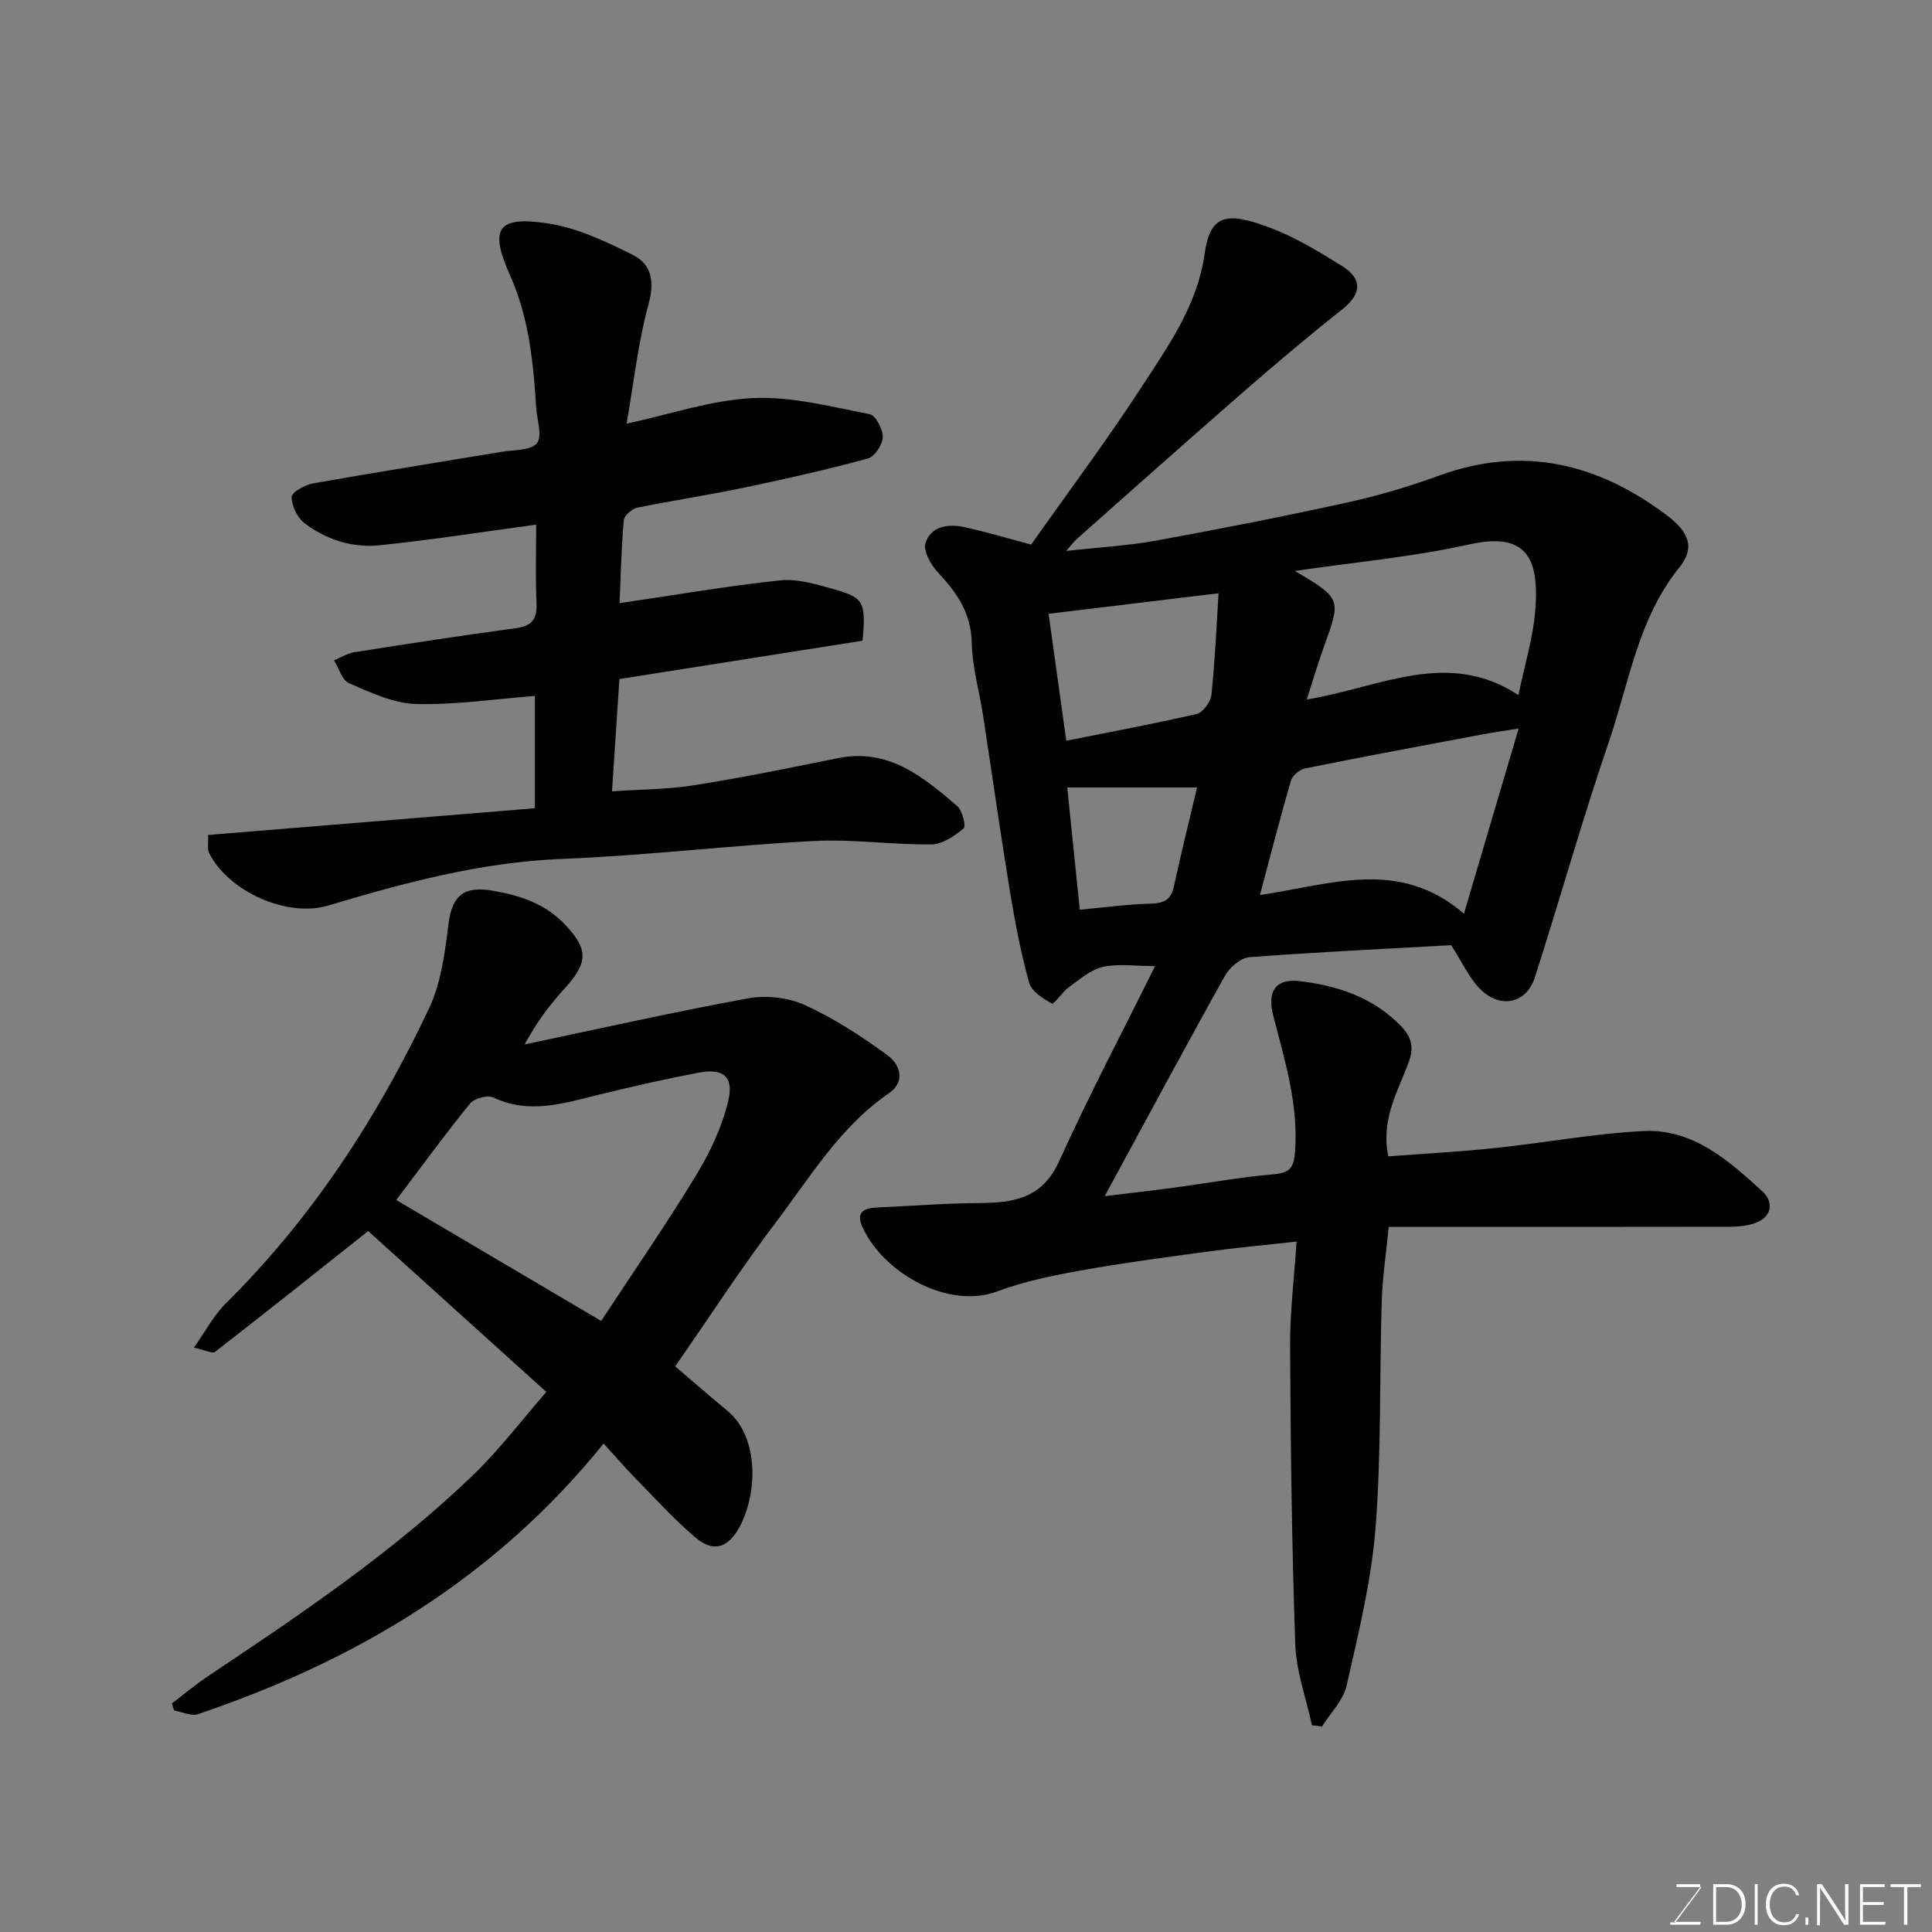 <svg enable-background="new 0 0 400 400" viewBox="0 0 400 400" xmlns="http://www.w3.org/2000/svg"><rect x="0" y="0" width="400" height="400" fill="#808080" stroke="none"/><path d="m213.49 112.75c7.79-11.05 15.83-21.78 23.11-33 5.45-8.4 11.3-16.62 12.8-27.17 1.14-8.05 4.31-9.05 14.17-5.19 4.98 1.95 9.66 4.82 14.23 7.65 4.42 2.73 4.06 5.89.02 9.08-6.96 5.49-13.74 11.23-20.42 17.05-11.56 10.06-23 20.27-34.47 30.43-.58.51-1.04 1.16-2.19 2.47 6.88-.77 12.86-1.09 18.72-2.16 13.3-2.43 26.57-5.04 39.77-7.94 6.34-1.39 12.61-3.29 18.71-5.5 17.43-6.34 32.96-2.53 47.28 8.31 4.63 3.51 5.68 6.74 2.45 10.73-8.53 10.57-10.36 23.76-14.54 35.97-5.52 16.15-10.14 32.61-15.35 48.88-1.72 5.39-7.16 6.6-11.32 2.42-2.32-2.33-3.73-5.56-6.01-9.09-13.44.75-27.63 1.41-41.79 2.49-1.8.14-4.09 2.12-5.05 3.86-8.42 15.08-16.58 30.3-24.89 45.61 4.53-.55 9.56-1.12 14.57-1.79 6.8-.91 13.58-2.16 20.41-2.74 3.2-.28 4.14-1.23 4.4-4.42.81-9.92-2.12-19.16-4.51-28.51-1.26-4.92.5-7.64 5.46-7.06 7.86.93 15.22 3.32 21.02 9.32 2.25 2.33 2.67 4.46 1.61 7.39-2.18 6.04-5.84 11.78-4.25 19.57 7.44-.56 14.8-.95 22.13-1.72 10.26-1.08 20.46-3.01 30.74-3.52 10.23-.5 17.64 6.14 24.64 12.54 2.26 2.07 2.08 5.3-1.72 6.56-1.52.5-3.19.71-4.79.72-21.83.04-43.66.03-65.48.03-1.8 0-3.59 0-5.43 0-.53 5.45-1.3 10.49-1.45 15.55-.48 15.59-.06 31.25-1.28 46.77-.86 10.98-3.55 21.86-5.99 32.66-.69 3.05-3.35 5.66-5.11 8.48-.69-.1-1.38-.2-2.07-.3-1.2-5.58-3.25-11.13-3.45-16.75-.72-20.58-.96-41.18-1.07-61.77-.04-7.05.85-14.11 1.34-21.6-6.69.74-12.51 1.26-18.29 2.05-8.9 1.21-17.82 2.39-26.66 3.98-5.75 1.03-11.56 2.25-17.01 4.28-10.15 3.79-23.56-3.78-27.91-13.29-1.33-2.91.04-3.94 2.82-4.07 7.1-.31 14.2-.89 21.3-.93 7.11-.05 13.08-.9 16.58-8.63 6.11-13.51 13.04-26.64 19.88-40.43-4.2 0-7.65-.55-10.81.17-2.52.57-4.78 2.57-6.99 4.16-1.38.99-3.13 3.65-3.56 3.42-1.87-1.01-4.23-2.54-4.73-4.35-1.73-6.24-2.94-12.64-3.99-19.03-1.98-12.09-3.69-24.23-5.55-36.34-.77-5-2.24-9.98-2.33-14.98-.12-6.18-3.11-10.4-7.03-14.59-1.46-1.56-3.07-4.47-2.54-6.09 1.11-3.4 4.64-3.99 7.94-3.27 4.38.93 8.72 2.24 13.93 3.63zm100.93 38.09c-2.93.47-5.12.76-7.29 1.17-12.3 2.31-24.61 4.6-36.88 7.07-1.14.23-2.66 1.46-2.97 2.53-2.22 7.59-4.17 15.26-6.42 23.69 14.44-2.08 28.75-7.77 42.23 3.87 3.96-13.39 7.52-25.45 11.33-38.33zm-46.32-32.63c9.63 5.74 9.6 5.73 5.97 15.78-1.19 3.31-2.18 6.69-3.52 10.83 15.04-2.44 29.19-10.58 43.82-.9 1.34-6.46 3.01-11.82 3.47-17.28.94-11.09-1.76-16.59-13.67-13.92-11.6 2.59-23.53 3.65-36.07 5.49zm-47.34 35.15c8.95-1.79 18.02-3.46 27-5.55 1.29-.3 2.9-2.49 3.05-3.93.75-7.17 1.06-14.38 1.48-21.05-12.15 1.47-23.6 2.85-35.19 4.25 1.13 8.06 2.32 16.61 3.66 26.28zm2.8 34.99c4.95-.46 9.8-1.13 14.67-1.26 2.74-.07 4.2-.77 4.81-3.56 1.53-7.04 3.27-14.03 4.8-20.5-9.2 0-17.81 0-26.88 0 .79 7.69 1.64 15.95 2.6 25.32z" fill="#010100"/><path d="m128.27 124.88c11.23-1.65 22.17-3.54 33.19-4.72 3.57-.38 7.43.78 11.01 1.78 6.42 1.79 6.83 2.66 6.12 10.71-16.44 2.59-33.17 5.23-50.35 7.94-.48 7.26-.99 14.95-1.53 23.25 6.04-.42 11.57-.4 16.97-1.26 9.97-1.59 19.88-3.59 29.78-5.61 10.46-2.13 17.64 3.84 24.71 9.9 1.08.93 1.87 4.2 1.34 4.64-1.88 1.57-4.38 3.29-6.67 3.32-8.1.09-16.23-1.13-24.29-.71-17.42.91-34.79 3.02-52.22 3.71-16.72.66-32.53 4.91-48.36 9.65-8.54 2.56-20.62-2.9-24.64-10.8-.46-.9-.16-2.19-.24-3.81 22.65-1.85 45.04-3.68 67.65-5.53 0-8.32 0-15.93 0-23.25-8.18.63-16.45 1.88-24.68 1.66-4.65-.13-9.36-2.4-13.78-4.29-1.45-.62-2.11-3.1-3.13-4.73 1.4-.58 2.75-1.47 4.21-1.7 11.13-1.75 22.27-3.46 33.43-4.97 3.3-.45 4.44-1.84 4.29-5.15-.25-5.47-.07-10.97-.07-16.29-11 1.48-21.68 3.17-32.41 4.27-5.61.57-11.06-1.13-15.57-4.59-1.48-1.14-2.66-3.56-2.66-5.4 0-.97 2.73-2.51 4.41-2.81 13.01-2.32 26.07-4.37 39.11-6.55 2.53-.42 6.04-.24 7.27-1.78 1.18-1.49.01-4.86-.15-7.4-.59-9.32-1.49-18.53-5.37-27.25-4.37-9.81-2.74-12.44 7.78-10.86 6.08.91 12.03 3.74 17.61 6.53 3.82 1.91 4.55 5.43 3.26 10.14-2.18 7.94-3.06 16.24-4.56 24.8 9.14-1.97 17.6-4.91 26.18-5.3 7.99-.37 16.14 1.78 24.12 3.32 1.25.24 2.78 3.13 2.74 4.76-.04 1.55-1.68 4.05-3.09 4.43-8.46 2.3-17.02 4.23-25.6 6.03-7.34 1.54-14.77 2.64-22.12 4.15-1.11.23-2.73 1.62-2.81 2.58-.51 5.88-.64 11.8-.88 17.19z" fill="#010100"/><path d="m124.97 298.87c-22.53 27.93-51.32 44.98-83.99 56.03-1.39.47-3.27-.47-4.92-.76-.16-.49-.32-.97-.48-1.46 2.51-1.9 4.93-3.94 7.54-5.68 19.06-12.73 38.1-25.53 54.69-41.47 5.54-5.32 10.23-11.54 15.3-17.34-12.67-11.44-25.11-22.69-36.88-33.31-10.62 8.42-21.11 16.79-31.71 25.01-.55.43-2.05-.38-4.38-.88 2.51-3.54 4.14-6.71 6.55-9.09 17.93-17.74 31.48-38.54 42.16-61.19 2.49-5.29 3.26-11.54 4.01-17.46.76-5.94 3.22-7.88 9.14-6.86 5.83 1 11 2.73 15.15 7.19 4.62 4.96 4.62 7.67-.13 12.91-3.16 3.48-6.01 7.23-8.39 11.72 15.43-3.24 30.81-6.71 46.31-9.54 3.76-.69 8.32-.15 11.78 1.43 6 2.74 11.64 6.43 16.99 10.33 2.61 1.9 3.91 5.43.3 7.92-10.04 6.89-16.17 17.18-23.27 26.56-7.37 9.72-14.01 19.98-20.95 29.97 3.81 3.25 7.26 6.25 10.78 9.16 6.81 5.63 6.2 17.66 2.38 24.38-2.32 4.09-5.34 4.94-8.86 1.97-4.62-3.89-8.69-8.45-12.94-12.77-1.85-1.89-3.58-3.92-6.18-6.77zm-.5-25.38c6.68-10.17 13.44-19.95 19.61-30.09 2.91-4.78 5.42-10.09 6.7-15.49 1.2-5.03-1.1-6.79-6.11-5.83-7.02 1.34-14.01 2.92-20.95 4.63-7.17 1.77-14.19 4.01-21.57.52-1.2-.57-3.95.16-4.82 1.23-5.23 6.44-10.13 13.16-15.29 19.99 13.68 8.08 27.41 16.18 42.43 25.04z" fill="#010100"/><g fill="#fbfcfa"><path d="m346.9 398 5.4-7.3h-5.2v-.6h4.9v.6l-5.4 7.2h5.5l-.1.6h-6.2v-.5z"/><path d="m354.7 390.1h2.8c2.3 0 3.9 1.6 3.9 4.1s-1.6 4.3-3.9 4.3h-2.8zm.6 7.8h2c2.2 0 3.3-1.6 3.3-3.6 0-1.8-1-3.6-3.3-3.6h-2z"/><path d="m363.9 390.1v8.4h-.6v-8.4z"/><path d="m372.5 396.3c-.4 1.3-1.4 2.3-3.2 2.3-2.4 0-3.7-1.9-3.7-4.3 0-2.3 1.2-4.3 3.7-4.3 1.8 0 2.9 1 3.2 2.4h-.6c-.4-1.1-1.1-1.8-2.5-1.8-2.1 0-3 1.9-3 3.7s.9 3.7 3 3.7c1.4 0 2.1-.7 2.5-1.7z"/><path d="m373.8 398.5v-1.5h.6v1.5z"/><path d="m376.2 398.5v-8.4h1c1.3 2 4.4 6.6 4.9 7.6-.1-1.2-.1-2.4-.1-3.8v-3.8h.7v8.4h-.9c-1.2-1.9-4.4-6.8-5-7.7.1 1.1 0 2.3 0 3.9v3.9h-.6z"/><path d="m390 394.4h-4.3v3.5h4.7l-.1.6h-5.2v-8.4h5.1v.6h-4.5v3.1h4.3z"/><path d="m394.2 390.7h-2.8v-.6h6.3v.6h-2.8v7.8h-.7z"/></g></svg>